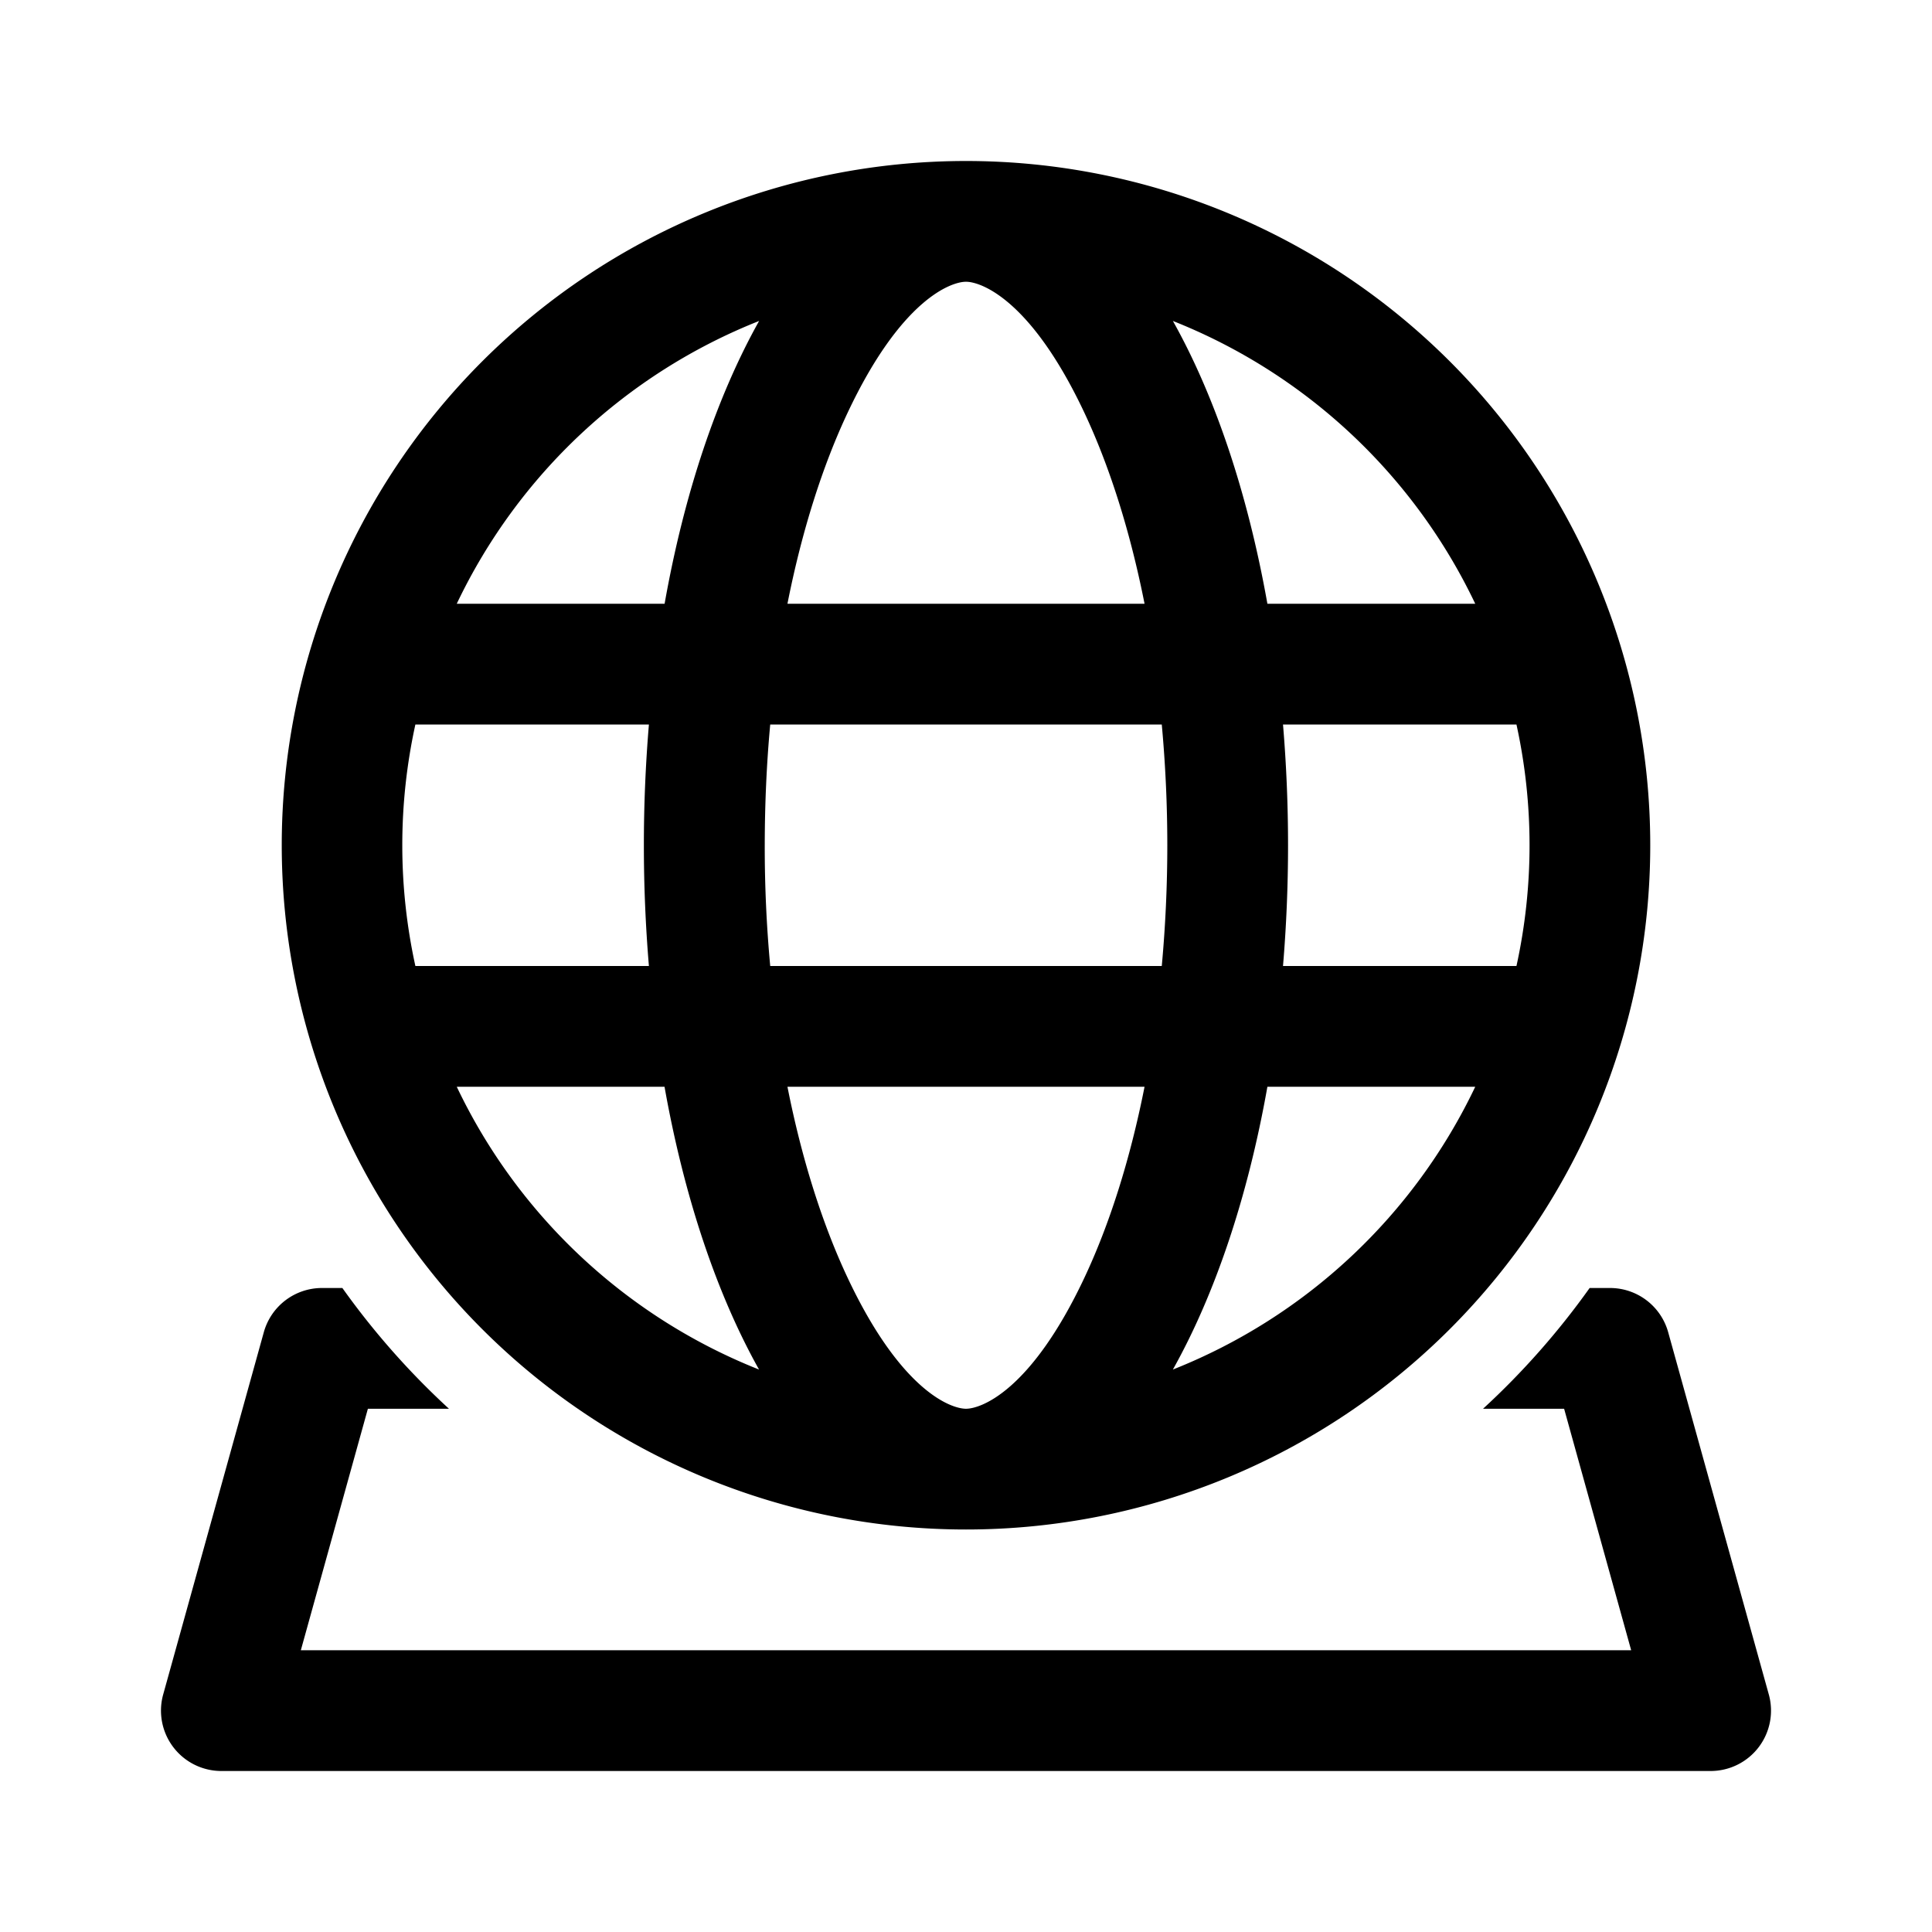 <svg xmlns="http://www.w3.org/2000/svg" width="1em" height="1em" viewBox="0 0 24 24"><path fill="currentColor" d="M20.5 10.5a8.5 8.5 0 1 0-17 0a8.5 8.5 0 0 0 17 0m-7.029 5.372C12.805 17.287 12.182 17.5 12 17.5s-.805-.213-1.471-1.628c-.307-.653-.566-1.457-.747-2.372h4.436c-.181.915-.44 1.72-.747 2.372M9.5 10.5q.001-.777.068-1.5h4.864a16.4 16.4 0 0 1 0 3H9.568a16 16 0 0 1-.068-1.5m5.07 6.513c.521-.93.93-2.136 1.174-3.513h2.582a7.03 7.03 0 0 1-3.756 3.513M15.938 12a18 18 0 0 0 0-3h2.9a7 7 0 0 1 0 3zM5.16 12a7 7 0 0 1 0-3h2.901a18 18 0 0 0 0 3zm3.095 1.5c.245 1.377.653 2.584 1.174 3.513A7.03 7.03 0 0 1 5.674 13.5zm5.962-6H9.782c.181-.915.44-1.72.747-2.372C11.195 3.713 11.818 3.5 12 3.5s.805.213 1.471 1.628c.307.653.566 1.457.747 2.372m4.108 0h-2.582c-.245-1.377-.653-2.584-1.174-3.513A7.03 7.03 0 0 1 18.326 7.5m-10.07 0H5.674A7.03 7.03 0 0 1 9.43 3.987c-.521.93-.93 2.136-1.174 3.513M4 16h.253a9.6 9.6 0 0 0 1.324 1.5H4.57l-.833 3h16.526l-.833-3h-1.007a9.6 9.6 0 0 0 1.324-1.5H20a.75.75 0 0 1 .723.55l1.25 4.5a.75.75 0 0 1-.723.95H2.75a.75.75 0 0 1-.723-.95l1.25-4.5A.75.75 0 0 1 4 16"/></svg>